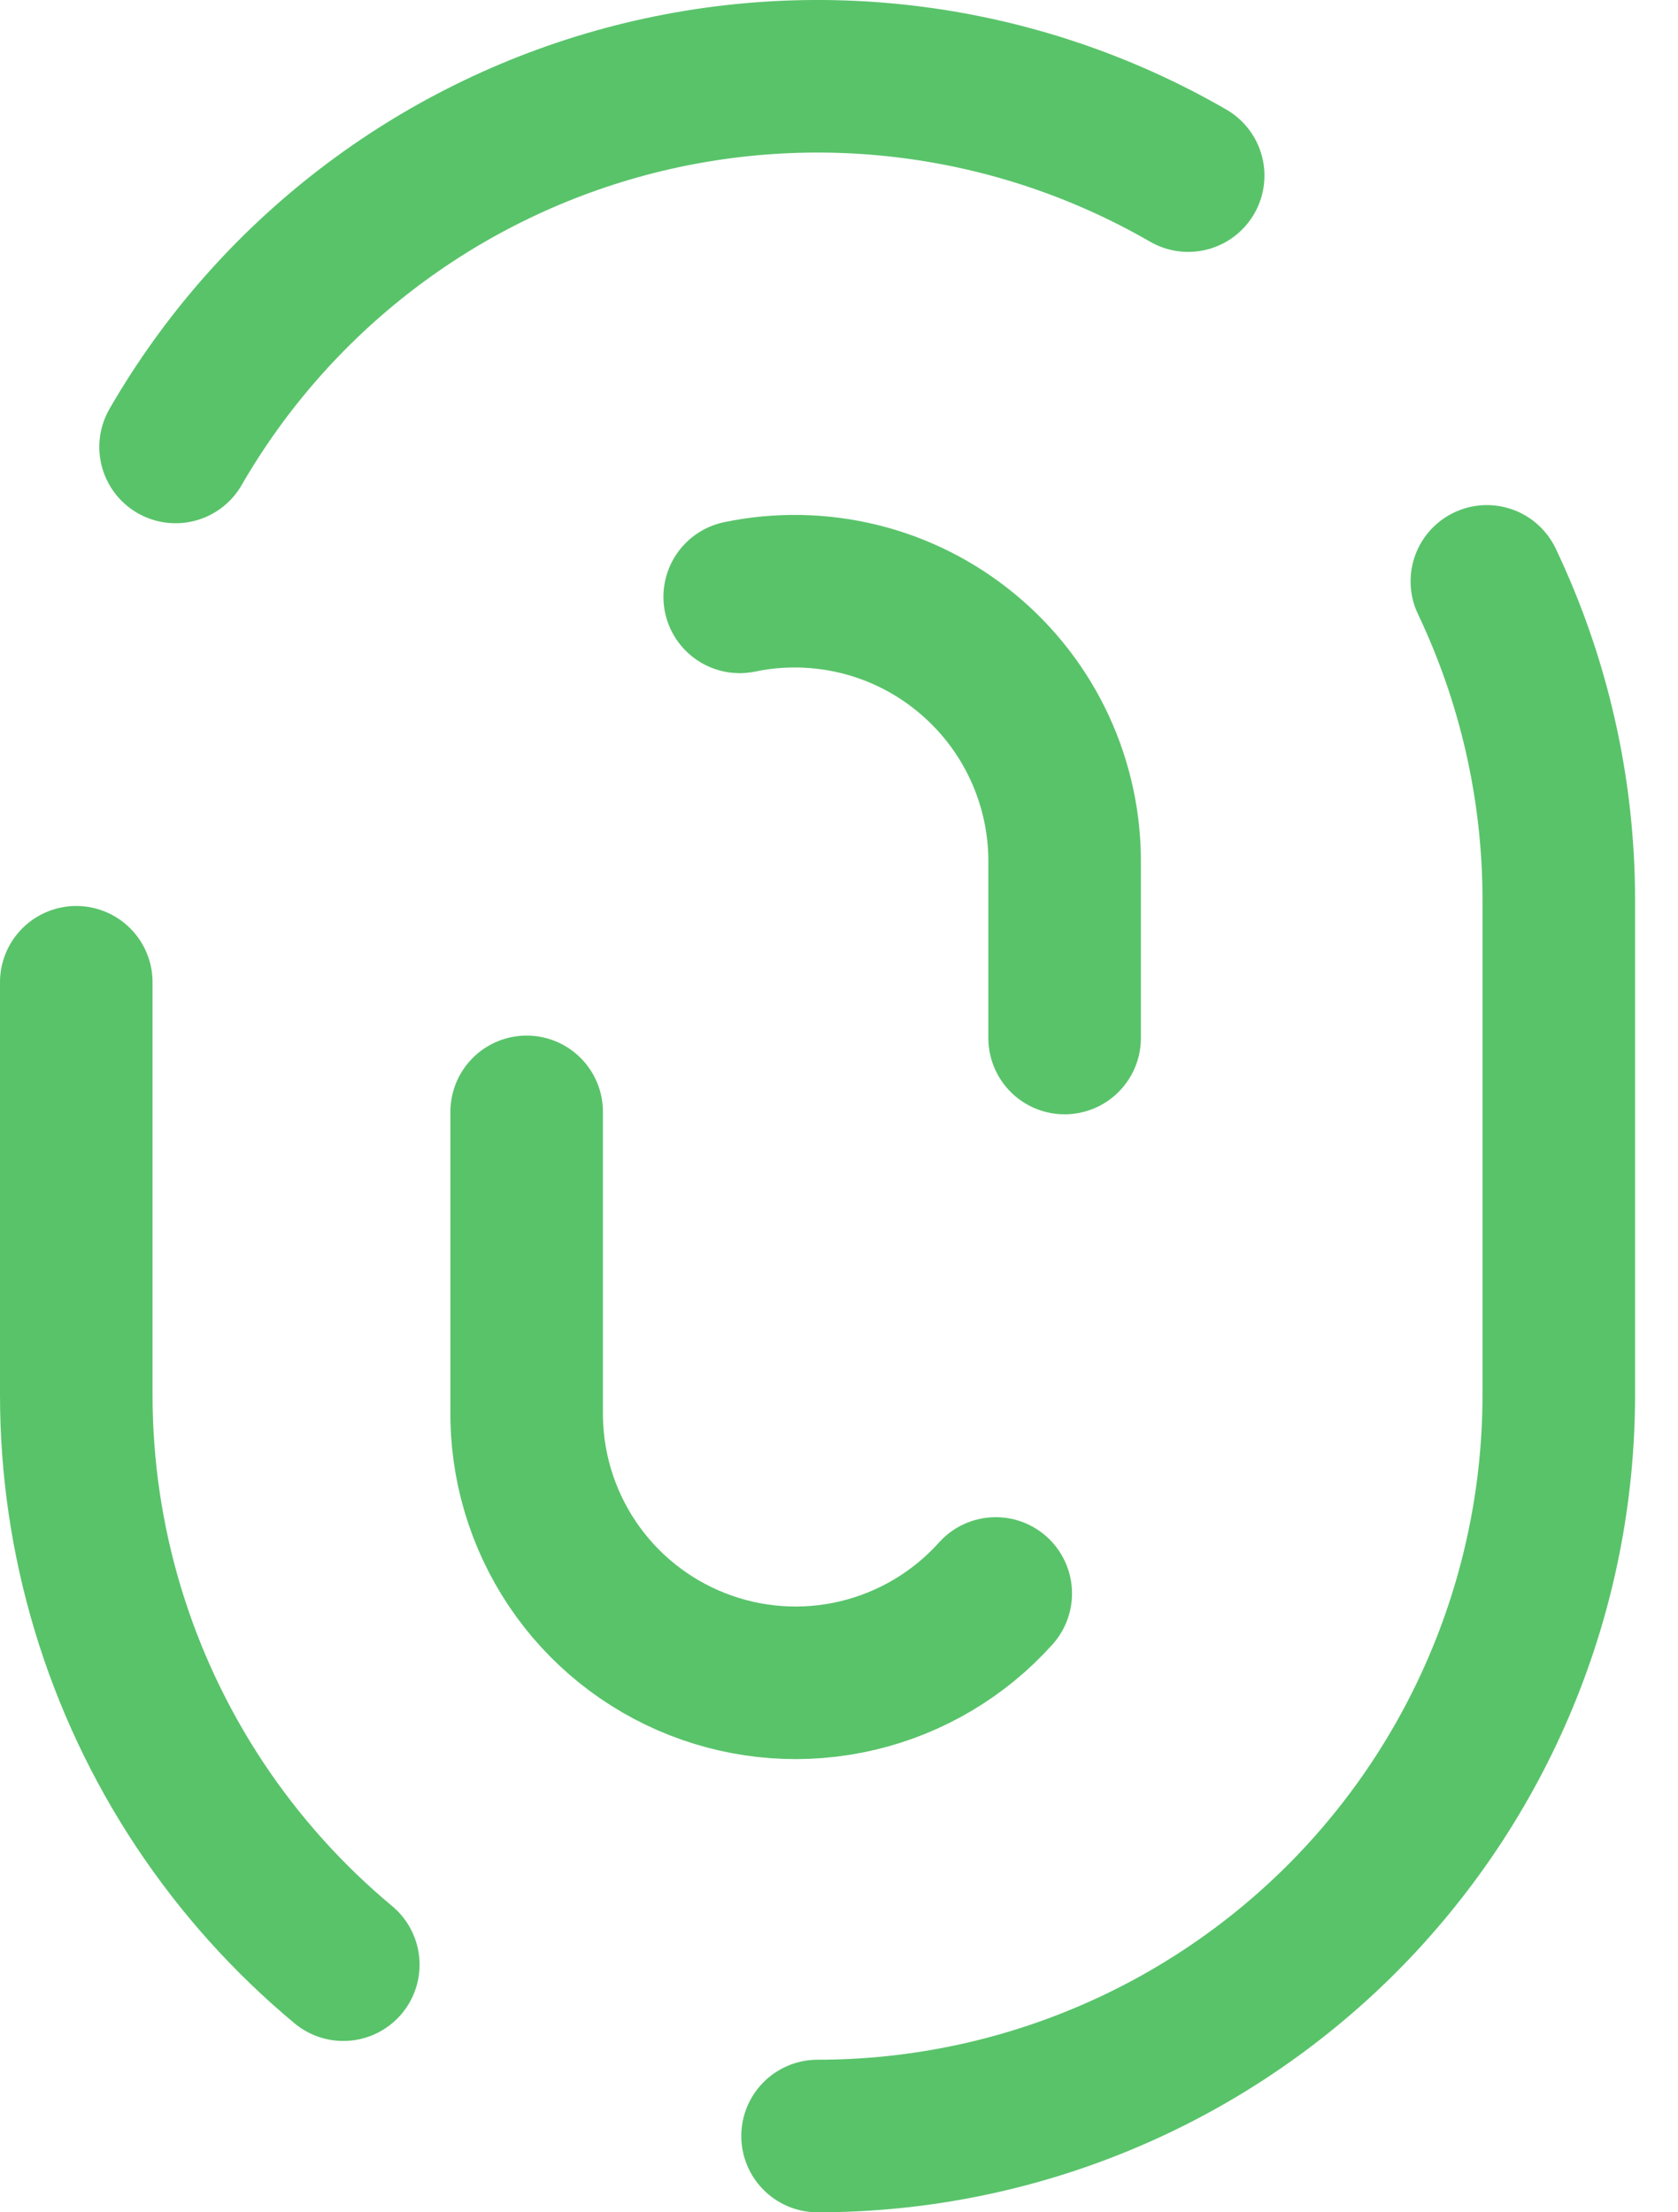 <svg width="22" height="29" viewBox="0 0 22 29" fill="none" xmlns="http://www.w3.org/2000/svg">
<path d="M10.719 28C11.995 28 13.259 27.749 14.438 27.26C15.617 26.772 16.688 26.056 17.591 25.154C18.493 24.251 19.209 23.18 19.697 22.001C20.186 20.822 20.437 19.558 20.437 18.282V11.798C20.437 10.341 20.11 8.915 19.494 7.621" stroke="#59C36A" stroke-width="2" stroke-linecap="round" stroke-linejoin="round"/>
<path d="M1 12.876V18.282C0.999 20.195 1.563 22.065 2.621 23.659C3.146 24.449 3.78 25.154 4.501 25.754" stroke="#59C36A" stroke-width="2" stroke-linecap="round" stroke-linejoin="round"/>
<path d="M15.578 2.302C13.346 1.013 10.693 0.664 8.203 1.331C5.714 1.998 3.591 3.627 2.302 5.859" stroke="#59C36A" stroke-width="2" stroke-linecap="round" stroke-linejoin="round"/>
<path d="M9.698 7.824C10.217 7.716 10.753 7.726 11.268 7.853C11.782 7.98 12.261 8.221 12.67 8.559C13.079 8.896 13.407 9.32 13.63 9.801C13.852 10.281 13.965 10.806 13.958 11.336V13.607" stroke="#59C36A" stroke-width="2" stroke-linecap="round" stroke-linejoin="round"/>
<path d="M13.055 20.888C12.575 21.423 11.943 21.798 11.244 21.964C10.545 22.13 9.812 22.078 9.143 21.815C8.475 21.553 7.902 21.093 7.502 20.496C7.102 19.899 6.894 19.195 6.905 18.476V14.575" stroke="#59C36A" stroke-width="2" stroke-linecap="round" stroke-linejoin="round"/>
</svg>
